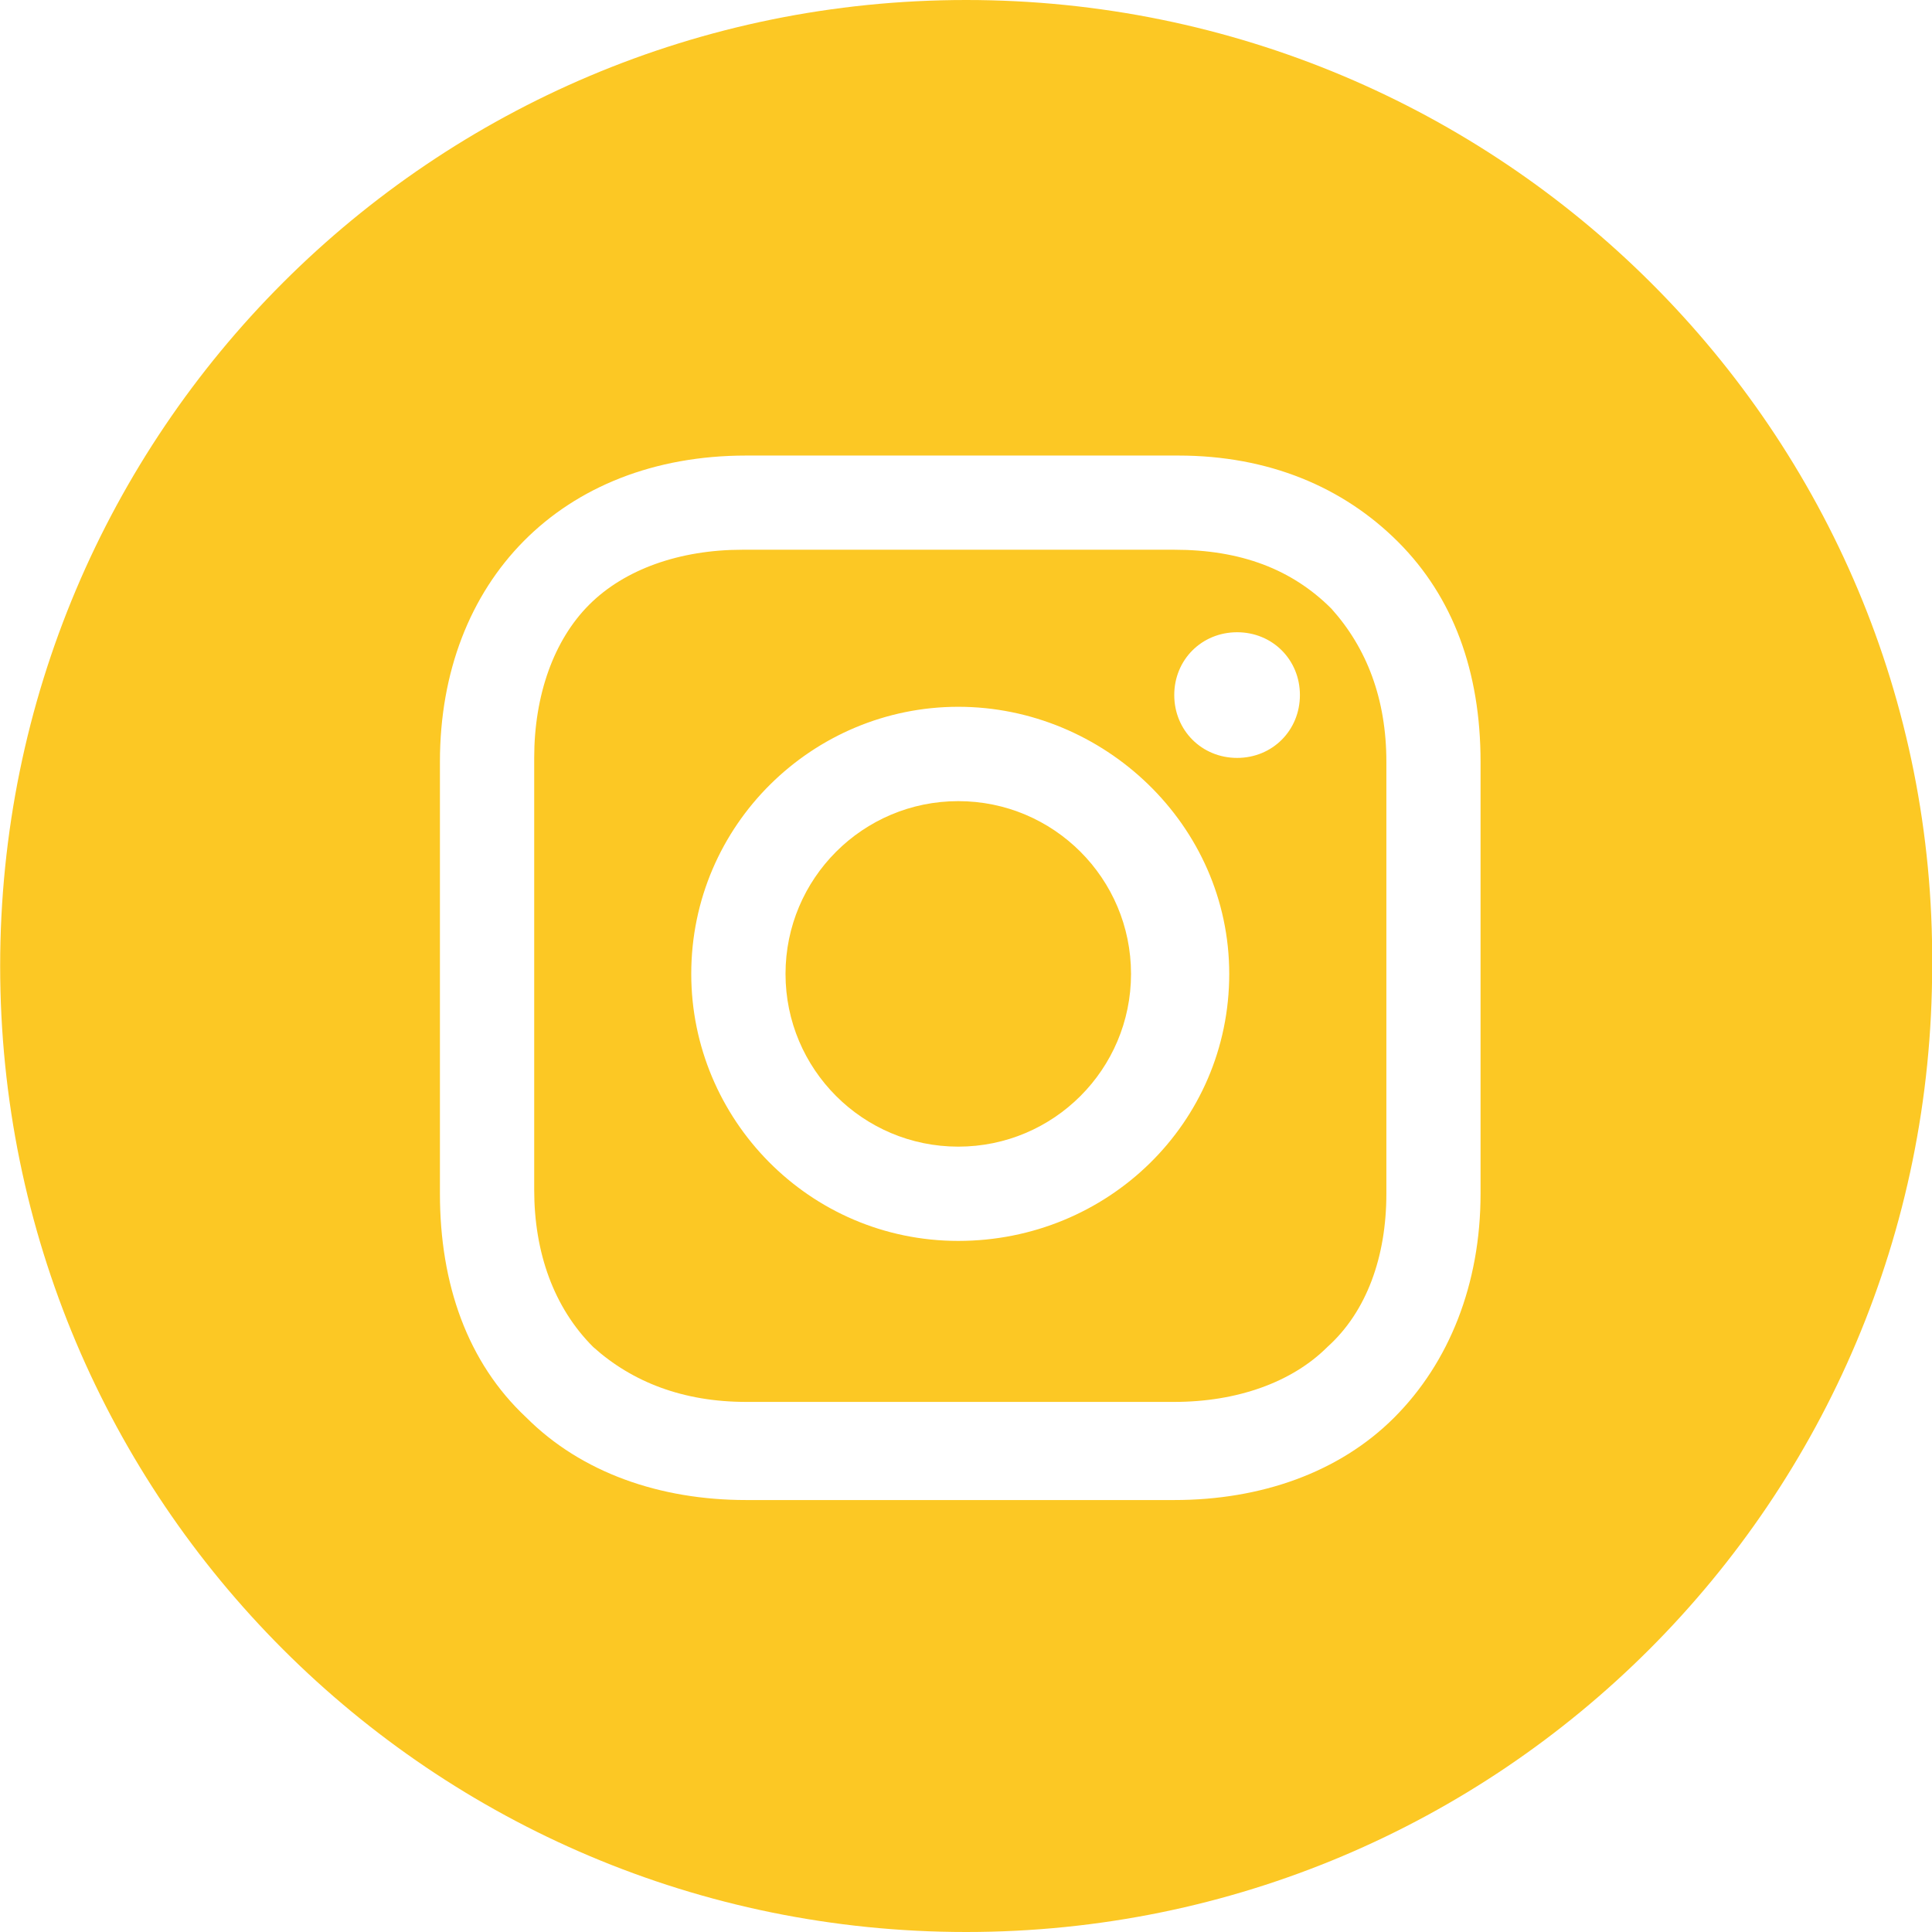 <?xml version="1.0" encoding="UTF-8"?>
<svg width="24px" height="24px" viewBox="0 0 24 24" version="1.1" xmlns="http://www.w3.org/2000/svg" xmlns:xlink="http://www.w3.org/1999/xlink">
    <title>1479877263 38 instagram</title>
    <g id="🚂-Playground" stroke="none" stroke-width="1" fill="none" fill-rule="evenodd">
        <g id="Homepage" transform="translate(-1614, -26)" fill="#FCC824" fill-rule="nonzero">
            <g id="1479877263-38-instagram" transform="translate(1614.002, 26)">
                <circle id="Oval" cx="11.902" cy="12.098" r="2.146"></circle>
                <path d="M14.585,6.829 L9.22,6.829 C8.439,6.829 7.756,7.073 7.317,7.512 C6.878,7.951 6.634,8.634 6.634,9.415 L6.634,14.78 C6.634,15.561 6.878,16.244 7.366,16.732 C7.854,17.171 8.488,17.415 9.268,17.415 L14.585,17.415 C15.366,17.415 16.049,17.171 16.488,16.732 C16.976,16.293 17.22,15.61 17.22,14.829 L17.22,9.463 C17.22,8.683 16.976,8.049 16.537,7.561 C16.049,7.073 15.415,6.829 14.585,6.829 Z M11.902,15.415 C10.049,15.415 8.585,13.902 8.585,12.098 C8.585,10.244 10.098,8.78 11.902,8.78 C13.707,8.78 15.268,10.244 15.268,12.098 C15.268,13.951 13.756,15.415 11.902,15.415 Z M15.366,9.415 C14.927,9.415 14.585,9.073 14.585,8.634 C14.585,8.195 14.927,7.854 15.366,7.854 C15.805,7.854 16.146,8.195 16.146,8.634 C16.146,9.073 15.805,9.415 15.366,9.415 Z" id="Shape"></path>
                <path d="M12,0 C5.366,0 0,5.366 0,12 C0,18.634 5.366,24 12,24 C18.634,24 24,18.634 24,12 C24.049,5.366 18.634,0 12,0 Z M18.39,14.829 C18.39,15.951 18,16.927 17.317,17.61 C16.634,18.293 15.659,18.634 14.585,18.634 L9.268,18.634 C8.195,18.634 7.22,18.293 6.537,17.61 C5.805,16.927 5.463,15.951 5.463,14.829 L5.463,9.463 C5.463,7.22 6.976,5.659 9.268,5.659 L14.634,5.659 C15.756,5.659 16.683,6.049 17.366,6.732 C18.049,7.415 18.39,8.341 18.39,9.463 L18.39,14.829 Z" id="Shape"></path>
            </g>
        </g>
    </g>
</svg>